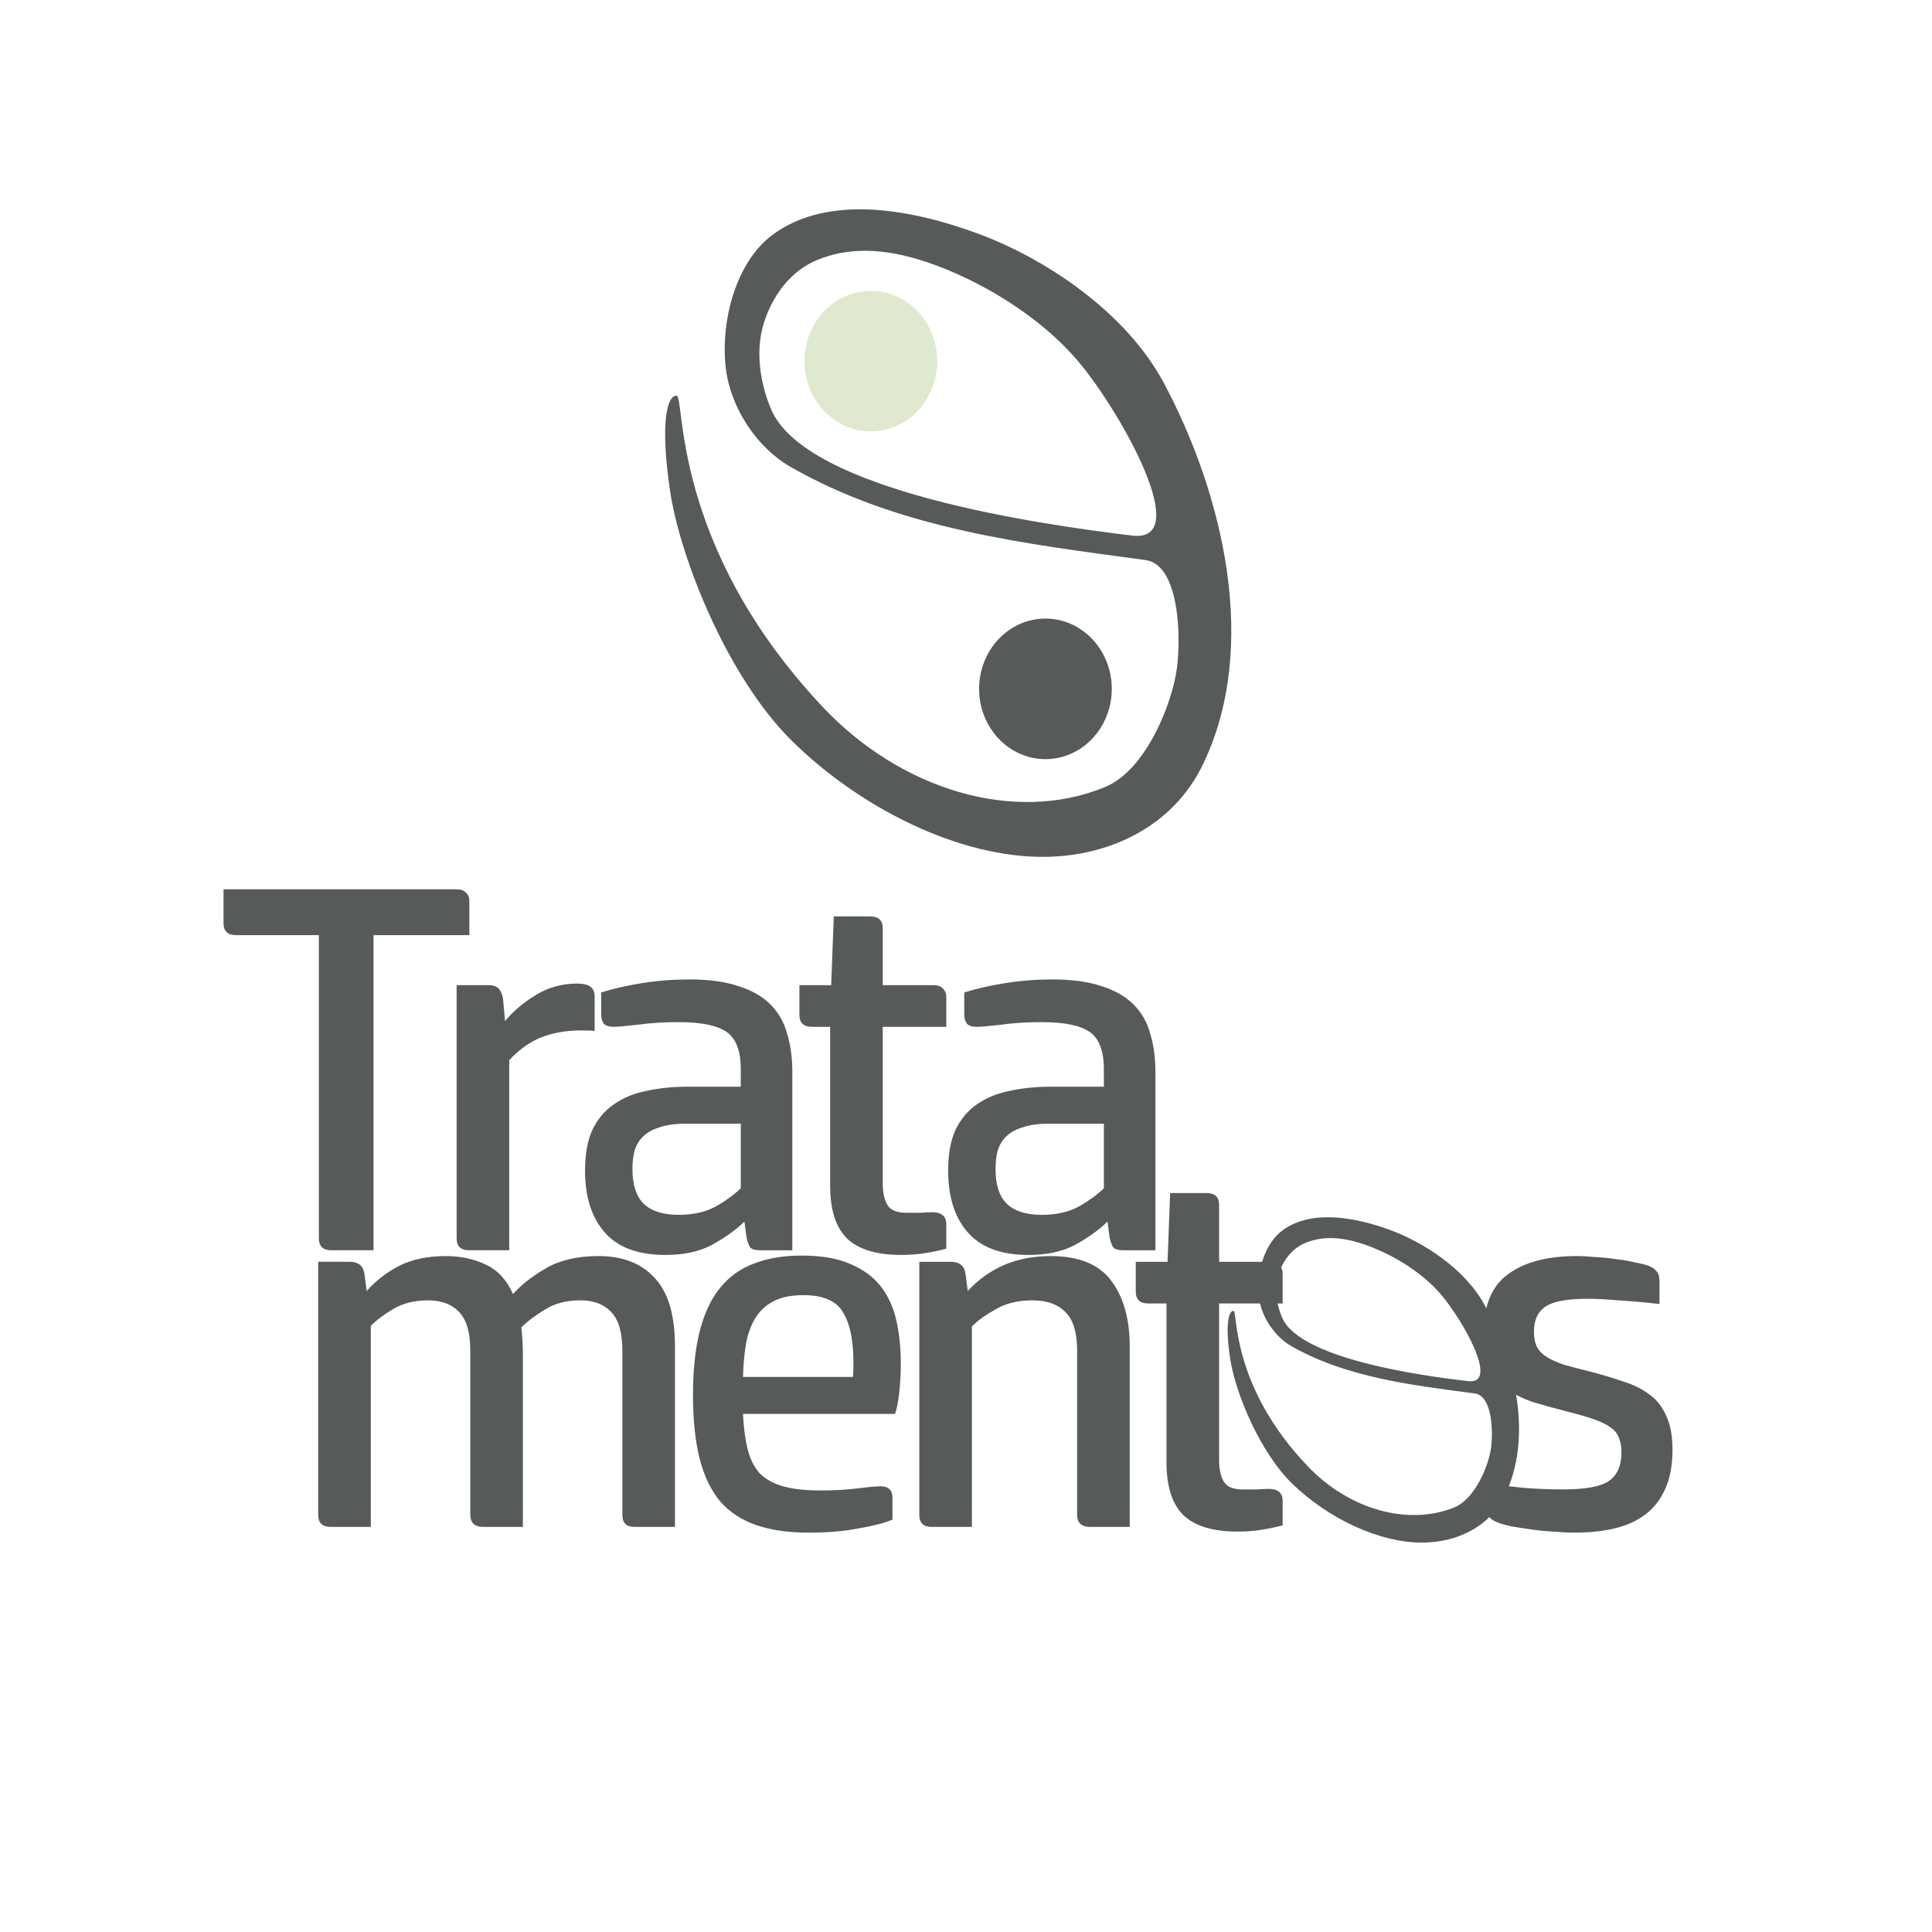 <?xml version="1.0" encoding="UTF-8"?>
<svg width="1200" height="1200" version="1.1" viewBox="0 0 317.5 317.5" xml:space="preserve" xmlns="http://www.w3.org/2000/svg"><defs><clipPath id="a"><path d="m56.407 49.85h119.13v129.21h-119.13z" clip-rule="evenodd" stroke-width="1.528"/></clipPath></defs><g><path transform="matrix(-.402 0 0 .414 272.31 179.39)" d="m109.34 54.856c-13.904 4.923-30.812 15.531-38.788 29.737-12.488 22.244-20.138 52.681-8.127 76.097 6.242 12.17 19.339 18.142 33.015 18.332 18.281 0.254 39.255-9.875 53.425-23.134 13.637-12.76 23.561-36.601 25.627-49.823 2.177-13.93 0.564-19.04-1.339-19.024-1.903 0.016 1.388 29.704-30.799 62.106-16.358 16.466-40.242 23.393-59.335 15.976-8.792-3.415-14.299-17.016-15.192-23.872-0.892-6.856-0.329-20.529 6.649-21.425 25.138-3.229 51.945-6.157 74.804-18.655 6.953-3.801 12.504-11.715 13.483-19.578 1.172-9.414-2.119-21.26-9.904-26.681-11.905-8.29-29.846-4.897-43.52-0.055l-1e-5 4e-6zm23.931 3.293c3.792-0.028 7.056 0.629 10.005 1.731 5.896 2.204 9.663 7.25 11.477 12.645 1.841 5.475 0.843 11.994-1.528 17.261-7.357 16.34-56.818 22.983-75.966 25.161-13.136 1.495 2.441-24.595 11.029-34.375 8.588-9.78 21.68-16.764 31.806-20.043 5.063-1.64 9.384-2.353 13.177-2.381z" clip-path="url(#a)" fill="#575b58"/><path d="m79.342 250.93q-0.942 0-1.541-0.514-0.514-0.514-0.514-1.455v-26.962q0-4.451-1.798-6.334-1.798-1.969-5.136-1.969-3.253 0-5.649 1.369-2.311 1.369-3.766 2.825v33.039h-6.591q-2.054 0-2.054-1.969v-41.599h5.221q0.942 0 1.541 0.428 0.685 0.428 0.856 1.712l0.342 2.653q2.397-2.653 5.478-4.194 3.167-1.541 7.532-1.541 3.595 0 6.505 1.369 2.996 1.369 4.537 4.879 2.054-2.311 5.478-4.28 3.424-1.969 8.559-1.969 5.992 0 9.244 3.595 3.338 3.509 3.338 11.298v29.615h-6.676q-1.969 0-1.969-1.969v-26.962q0-4.451-1.798-6.334-1.798-1.969-5.136-1.969-3.424 0-5.82 1.541-2.397 1.455-3.852 2.91 0.257 2.225 0.257 4.451v28.332zm42.759-18.574q0.171 3.424 0.77 5.82 0.599 2.397 1.969 3.937 1.455 1.455 3.852 2.14 2.397 0.685 6.163 0.685 3.338 0 6.077-0.342 2.739-0.342 3.766-0.342 1.969 0 1.969 1.883v3.595q-2.054 0.856-5.649 1.455-3.509 0.685-8.131 0.685-4.879 0-8.474-1.198-3.595-1.198-5.992-3.852-2.311-2.739-3.424-7.019-1.113-4.365-1.113-10.528t1.113-10.528q1.113-4.365 3.338-7.104 2.311-2.825 5.649-4.023 3.338-1.284 7.789-1.284 4.964 0 8.131 1.455 3.167 1.369 4.964 3.766 1.798 2.397 2.482 5.649 0.685 3.167 0.685 6.848 0 2.482-0.257 4.793-0.257 2.311-0.685 3.509zm18.06-6.077q0.086-0.856 0.086-1.284t0-1.113q0-5.478-1.712-8.217-1.626-2.825-6.505-2.825-2.91 0-4.793 0.942-1.883 0.942-2.996 2.653-1.113 1.712-1.626 4.28-0.428 2.482-0.514 5.564zm12.973 24.651q-2.054 0-2.054-1.969v-41.599h5.221q0.942 0 1.541 0.428 0.685 0.428 0.856 1.712l0.342 2.653q5.307-5.735 13.609-5.735 7.019 0 10.014 4.109 2.996 4.023 2.996 10.785v29.615h-6.591q-0.942 0-1.541-0.514-0.514-0.514-0.514-1.455v-26.962q0-4.451-1.883-6.334-1.883-1.969-5.478-1.969-3.509 0-5.992 1.455-2.482 1.369-3.937 2.825v32.954zm57.653-0.257q-1.969 0.514-3.766 0.77-1.712 0.257-3.595 0.257-6.163 0-8.987-2.739-2.739-2.739-2.739-8.645v-26.106h-2.996q-2.054 0-2.054-1.969v-4.879h5.221l0.428-11.298h5.992q2.054 0 2.054 1.969v9.33h8.388q0.942 0 1.455 0.514 0.599 0.514 0.599 1.455v4.879h-10.442v25.678q0 2.311 0.77 3.595 0.77 1.284 3.081 1.284 1.455 0 2.397 0 1.027-0.086 1.883-0.086 2.311 0 2.311 1.969zm33.513-6.848q2.739 0.342 6.077 0.685 3.338 0.257 6.505 0.257 5.649 0 7.618-1.455 1.969-1.455 1.969-4.622 0-1.455-0.428-2.397-0.342-1.027-1.369-1.712-1.027-0.77-2.825-1.369-1.712-0.599-4.451-1.284-2.996-0.77-5.564-1.541-2.482-0.856-4.28-2.225-1.798-1.369-2.825-3.424-0.942-2.14-0.942-5.478 0-6.933 4.023-9.843 4.023-2.996 11.298-2.996 1.455 0 3.167 0.171 1.712 0.086 3.338 0.342 1.626 0.171 2.996 0.514 1.455 0.257 2.397 0.599 0.942 0.428 1.284 0.942 0.428 0.514 0.428 1.626v3.68q-3.852-0.428-6.762-0.599-2.825-0.257-5.136-0.257-4.879 0-6.848 1.284-1.883 1.284-1.883 4.109 0 1.541 0.514 2.568 0.514 0.942 1.626 1.626t2.91 1.284q1.798 0.514 4.28 1.113 2.91 0.77 5.392 1.626 2.482 0.77 4.28 2.14 1.798 1.284 2.739 3.509 1.027 2.14 1.027 5.564 0 3.766-1.198 6.42-1.113 2.568-3.253 4.194-2.14 1.626-5.136 2.311-2.91 0.685-6.505 0.685-1.541 0-3.424-0.171-1.798-0.086-3.595-0.342-1.798-0.257-3.338-0.514-1.541-0.342-2.397-0.685-1.027-0.428-1.369-1.027-0.342-0.685-0.342-1.626z" fill="#575b58" stroke-width=".446" aria-label="mentœs"/><path d="m52.396 153.68h-13.609q-2.054 0-2.054-1.969v-5.564h38.346q0.942 0 1.455 0.514 0.599 0.514 0.599 1.455v5.564h-15.749v51.784h-6.933q-2.054 0-2.054-1.969zm42.417 7.96q1.712 0 2.311 0.599 0.599 0.514 0.599 1.455v5.735q-0.599-0.086-1.198-0.086-0.599 0-1.113 0-3.509 0-6.42 1.113-2.825 1.113-5.307 3.766v31.242h-6.591q-2.054 0-2.054-1.969v-41.599h5.221q1.113 0 1.626 0.514 0.514 0.428 0.77 1.626l0.342 3.766q1.969-2.397 5.05-4.28 3.081-1.883 6.762-1.883zm17.852 23.025q-2.568 0-4.28 0.599-1.712 0.514-2.739 1.541-0.942 0.942-1.369 2.311-0.342 1.369-0.342 2.996 0 3.937 1.883 5.735 1.883 1.798 5.735 1.798 3.424 0 5.906-1.284 2.482-1.369 4.28-3.081v-10.614zm-3.338 21.57q-6.676 0-9.929-3.68-3.253-3.68-3.253-10.186 0-4.023 1.198-6.676 1.284-2.653 3.509-4.194 2.311-1.626 5.392-2.225 3.081-0.685 6.676-0.685h8.816v-2.91q0-4.451-2.311-6.077-2.311-1.626-7.875-1.626-3.766 0-6.762 0.428-2.996 0.342-3.937 0.342-1.113 0-1.626-0.514-0.428-0.599-0.428-1.455v-3.68q2.996-0.942 6.762-1.541 3.766-0.599 7.703-0.599 4.879 0 8.131 1.113 3.253 1.027 5.221 2.996 1.969 1.969 2.739 4.793 0.856 2.825 0.856 6.248v29.359h-5.221q-1.455 0-1.798-0.599-0.342-0.685-0.514-1.541l-0.342-2.568q-2.225 2.14-5.392 3.852-3.081 1.626-7.618 1.626zm46.183-1.027q-1.969 0.514-3.766 0.77-1.712 0.257-3.595 0.257-6.163 0-8.987-2.739-2.739-2.739-2.739-8.645v-26.106h-2.996q-2.054 0-2.054-1.969v-4.879h5.221l0.428-11.298h5.992q2.054 0 2.054 1.969v9.33h8.388q0.942 0 1.455 0.514 0.599 0.514 0.599 1.455v4.879h-10.442v25.678q0 2.311 0.77 3.595 0.77 1.284 3.081 1.284 1.455 0 2.397 0 1.027-0.086 1.883-0.086 2.311 0 2.311 1.969zm16.825-20.542q-2.568 0-4.28 0.599-1.712 0.514-2.739 1.541-0.942 0.942-1.369 2.311-0.342 1.369-0.342 2.996 0 3.937 1.883 5.735 1.883 1.798 5.735 1.798 3.424 0 5.906-1.284 2.482-1.369 4.28-3.081v-10.614zm-3.338 21.57q-6.676 0-9.929-3.68-3.253-3.68-3.253-10.186 0-4.023 1.198-6.676 1.284-2.653 3.509-4.194 2.311-1.626 5.392-2.225 3.081-0.685 6.676-0.685h8.816v-2.91q0-4.451-2.311-6.077-2.311-1.626-7.875-1.626-3.766 0-6.762 0.428-2.996 0.342-3.937 0.342-1.113 0-1.626-0.514-0.428-0.599-0.428-1.455v-3.68q2.996-0.942 6.762-1.541 3.766-0.599 7.703-0.599 4.879 0 8.131 1.113 3.253 1.027 5.221 2.996 1.969 1.969 2.739 4.793 0.856 2.825 0.856 6.248v29.359h-5.221q-1.455 0-1.798-0.599-0.342-0.685-0.514-1.541l-0.342-2.568q-2.225 2.14-5.392 3.852-3.081 1.626-7.618 1.626z" fill="#575b58" stroke-width=".446" aria-label="Trata"/><g transform="matrix(-.781 0 0 .824 246.4 -6.702)"><path d="m109.34 54.856c-13.904 4.923-30.812 15.531-38.788 29.737-12.488 22.244-20.138 52.681-8.127 76.097 6.242 12.17 19.339 18.142 33.015 18.332 18.281 0.254 39.255-9.875 53.425-23.134 13.637-12.76 23.561-36.601 25.627-49.823 2.177-13.93 0.564-19.04-1.339-19.024-1.903 0.016 1.388 29.704-30.799 62.106-16.358 16.466-40.242 23.393-59.335 15.976-8.792-3.415-14.299-17.016-15.192-23.872-0.892-6.856-0.329-20.529 6.649-21.425 25.138-3.229 51.945-6.157 74.804-18.655 6.953-3.801 12.504-11.715 13.483-19.578 1.172-9.414-2.119-21.26-9.904-26.681-11.905-8.29-29.846-4.897-43.52-0.055l-1e-5 4e-6zm23.931 3.293c3.792-0.028 7.056 0.629 10.005 1.731 5.896 2.204 9.663 7.25 11.477 12.645 1.841 5.475 0.843 11.994-1.528 17.261-7.357 16.34-56.818 22.983-75.966 25.161-13.136 1.495 2.441-24.595 11.029-34.375 8.588-9.78 21.68-16.764 31.806-20.043 5.063-1.64 9.384-2.353 13.177-2.381z" fill="#575b58"/><path d="m146.21 80.158c0 1.859-0.354 3.647-1.062 5.364-0.708 1.717-1.717 3.233-3.026 4.548-1.309 1.314-2.818 2.327-4.528 3.039-1.71 0.711-3.491 1.067-5.342 1.067-1.851-9e-6 -3.632-0.356-5.342-1.067-1.71-0.711-3.22-1.724-4.528-3.039-1.309-1.314-2.317-2.83-3.026-4.548-0.708-1.717-1.062-3.505-1.062-5.364-2e-5 -1.859 0.354-3.647 1.062-5.364 0.708-1.717 1.717-3.233 3.026-4.548 1.309-1.314 2.818-2.327 4.528-3.039 1.71-0.711 3.491-1.067 5.342-1.067 1.851 0 3.631 0.356 5.342 1.067 1.71 0.711 3.22 1.724 4.528 3.039 1.309 1.314 2.317 2.83 3.026 4.548 0.708 1.717 1.062 3.505 1.062 5.364z" fill="#dfe9ce"/><path d="m109.47 145.52c0 1.859-0.354 3.647-1.062 5.364s-1.717 3.233-3.026 4.548c-1.309 1.314-2.818 2.327-4.528 3.039-1.71 0.711-3.491 1.067-5.342 1.067-1.851-2e-5 -3.632-0.356-5.342-1.067-1.71-0.711-3.22-1.724-4.528-3.039-1.309-1.314-2.317-2.83-3.026-4.548-0.708-1.717-1.062-3.505-1.062-5.364 0-1.859 0.354-3.647 1.062-5.364 0.708-1.717 1.717-3.233 3.026-4.548 1.309-1.314 2.818-2.327 4.528-3.039 1.71-0.711 3.491-1.067 5.342-1.067 1.851 0 3.631 0.356 5.342 1.067 1.71 0.711 3.22 1.724 4.528 3.039 1.309 1.314 2.317 2.83 3.026 4.548 0.708 1.717 1.062 3.505 1.062 5.364z" fill="#575b58"/></g></g></svg>

